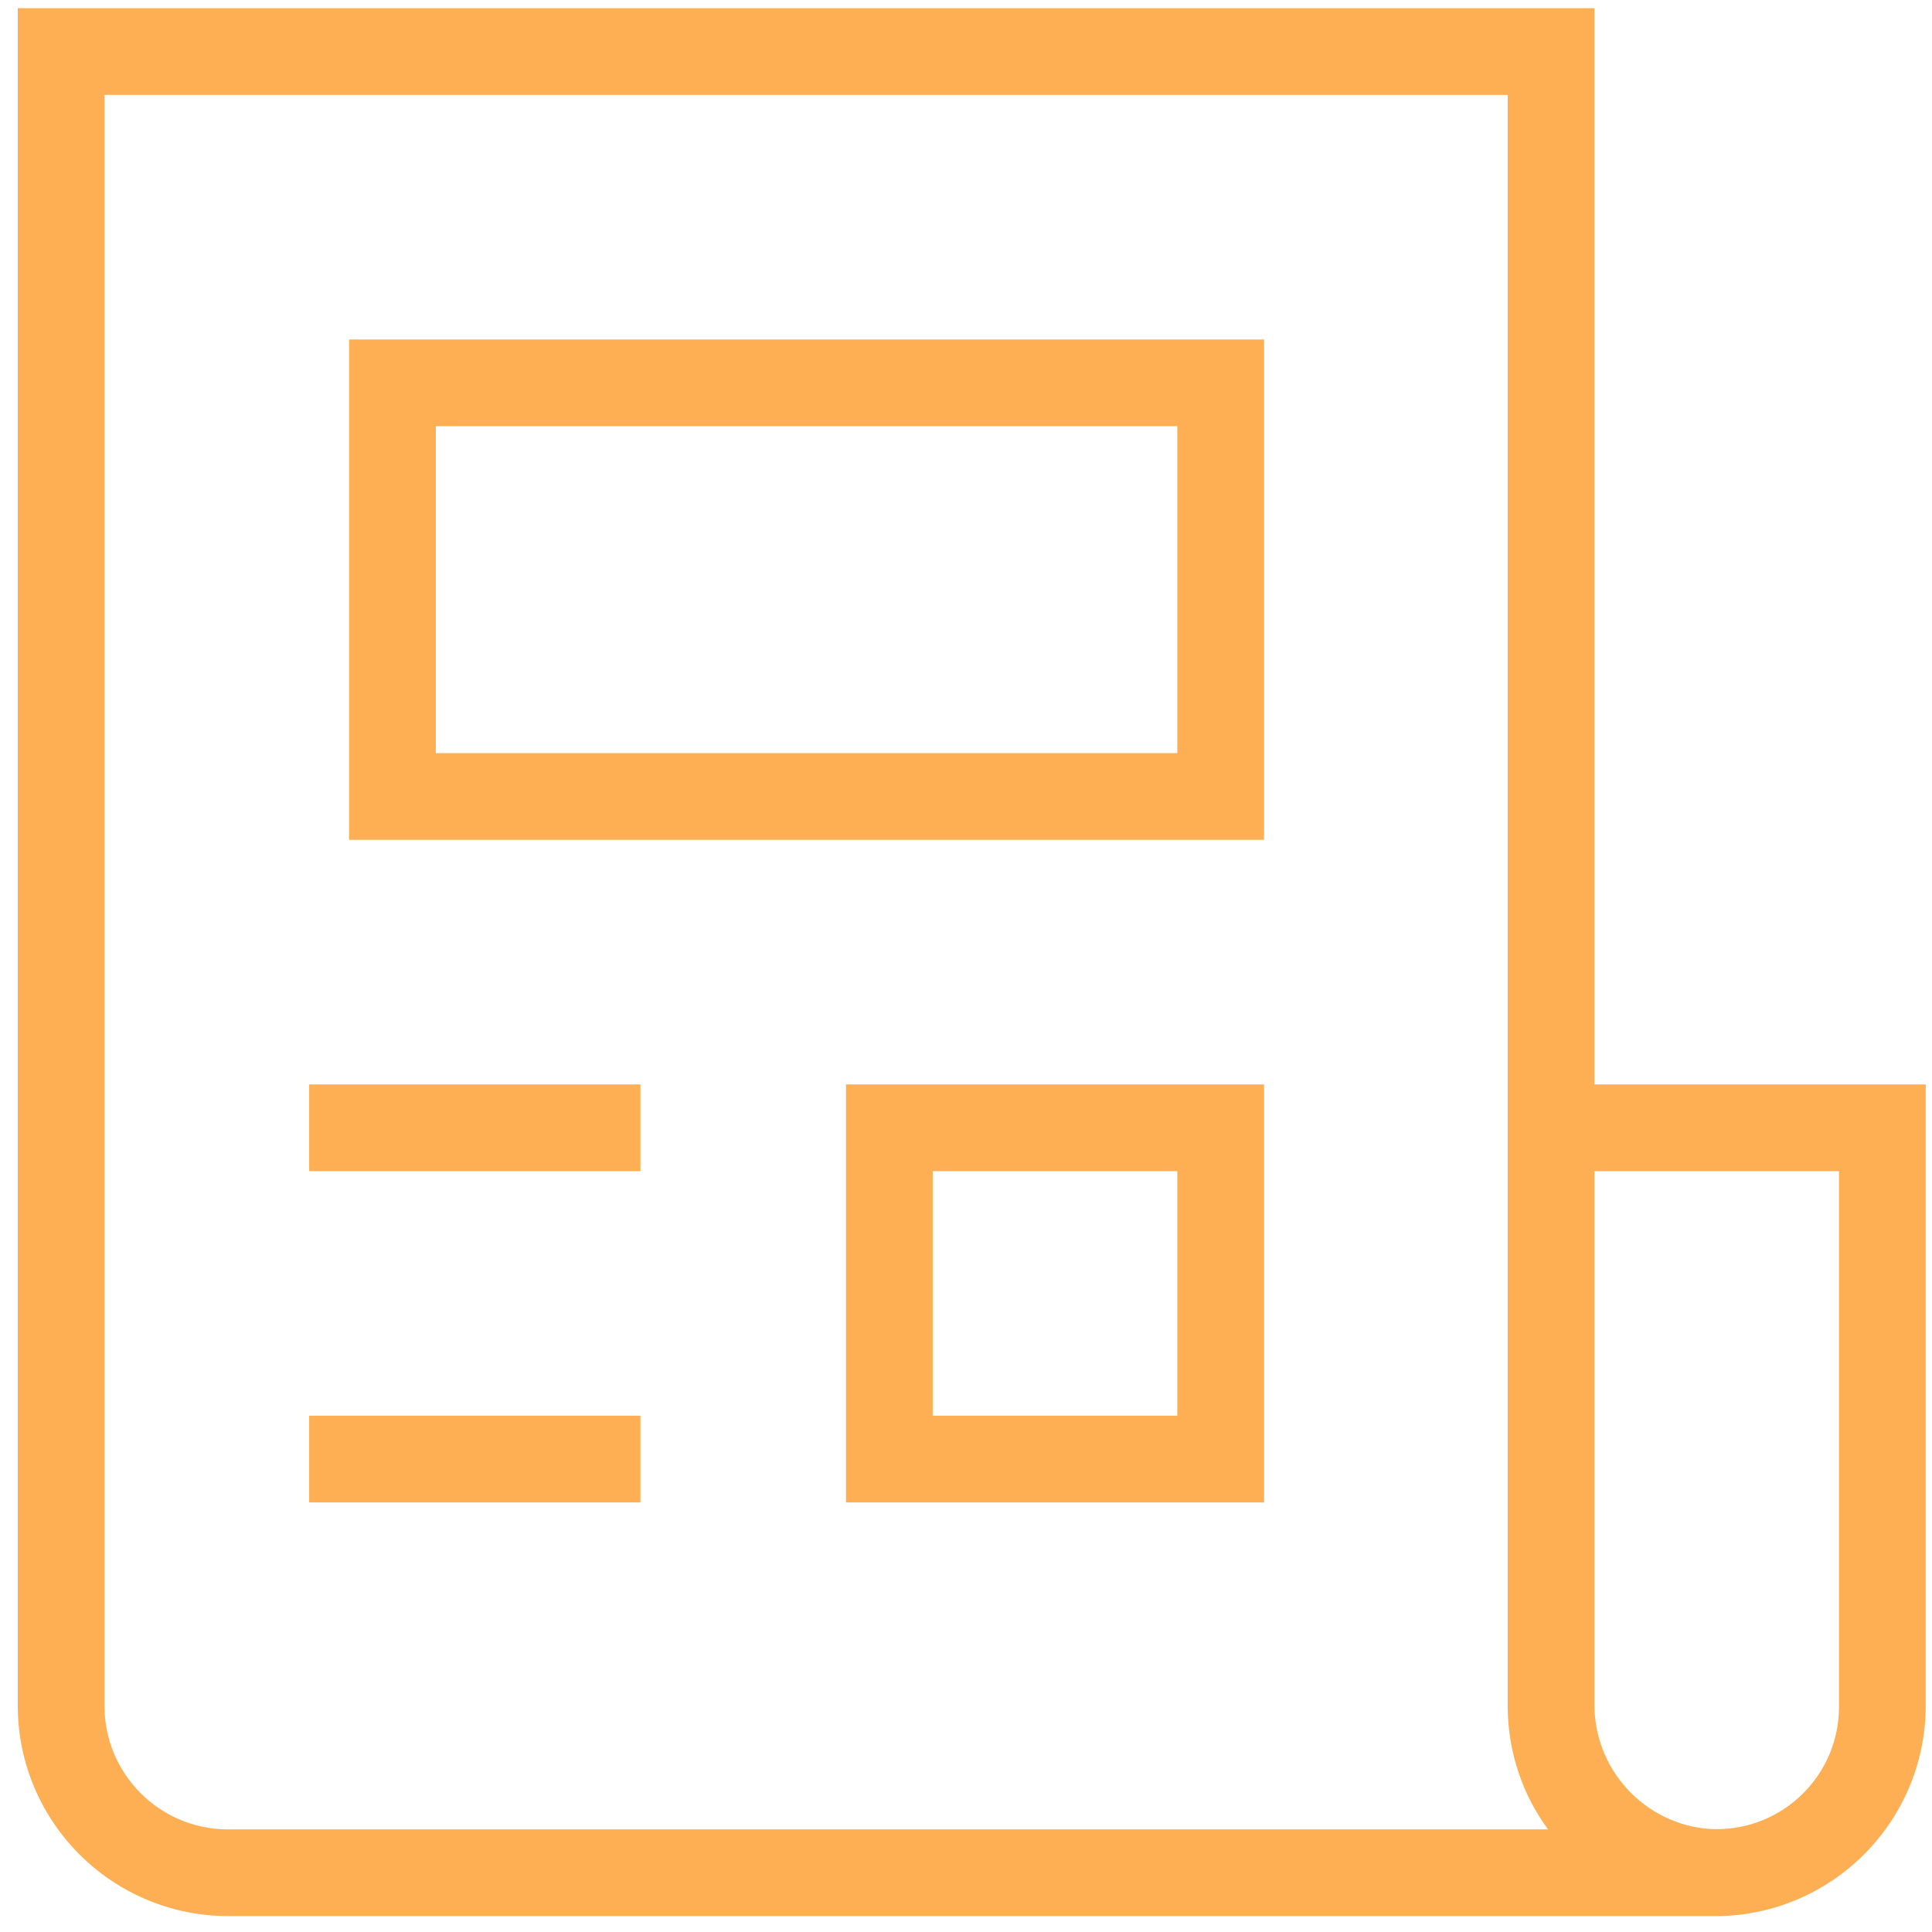 <svg width="61" height="61" viewBox="0 0 61 61" fill="none" xmlns="http://www.w3.org/2000/svg">
<path d="M47.603 34.239H60.802V53.899C60.773 57.529 57.84 60.465 54.214 60.498H54.189C50.578 60.453 47.663 57.537 47.617 53.931V34.239L47.603 34.239ZM58.063 36.977H50.342V53.891C50.342 56.023 52.07 57.752 54.203 57.752C56.335 57.752 58.063 56.023 58.063 53.891V36.977ZM54.203 60.498H7.16C3.53 60.469 0.595 57.537 0.561 53.911V0.258H50.342V53.891C50.38 56.019 52.1 57.733 54.227 57.76H54.23L54.203 60.498ZM3.299 2.996V53.899C3.321 56.026 5.041 57.743 7.167 57.76H48.877C48.094 56.699 47.619 55.37 47.603 53.93V2.996H3.299ZM11.021 10.718H39.909V26.517H11.021L11.021 10.718ZM37.171 13.456H13.759V23.779H37.171V13.456ZM20.221 36.977H9.761V34.239H20.221V36.977ZM20.221 47.437H9.761V44.699H20.221V47.437ZM26.711 34.239H39.909V47.437H26.711L26.711 34.239ZM37.171 36.977H29.449V44.699H37.171V36.977Z" fill="#FEAF53"/>
</svg>
